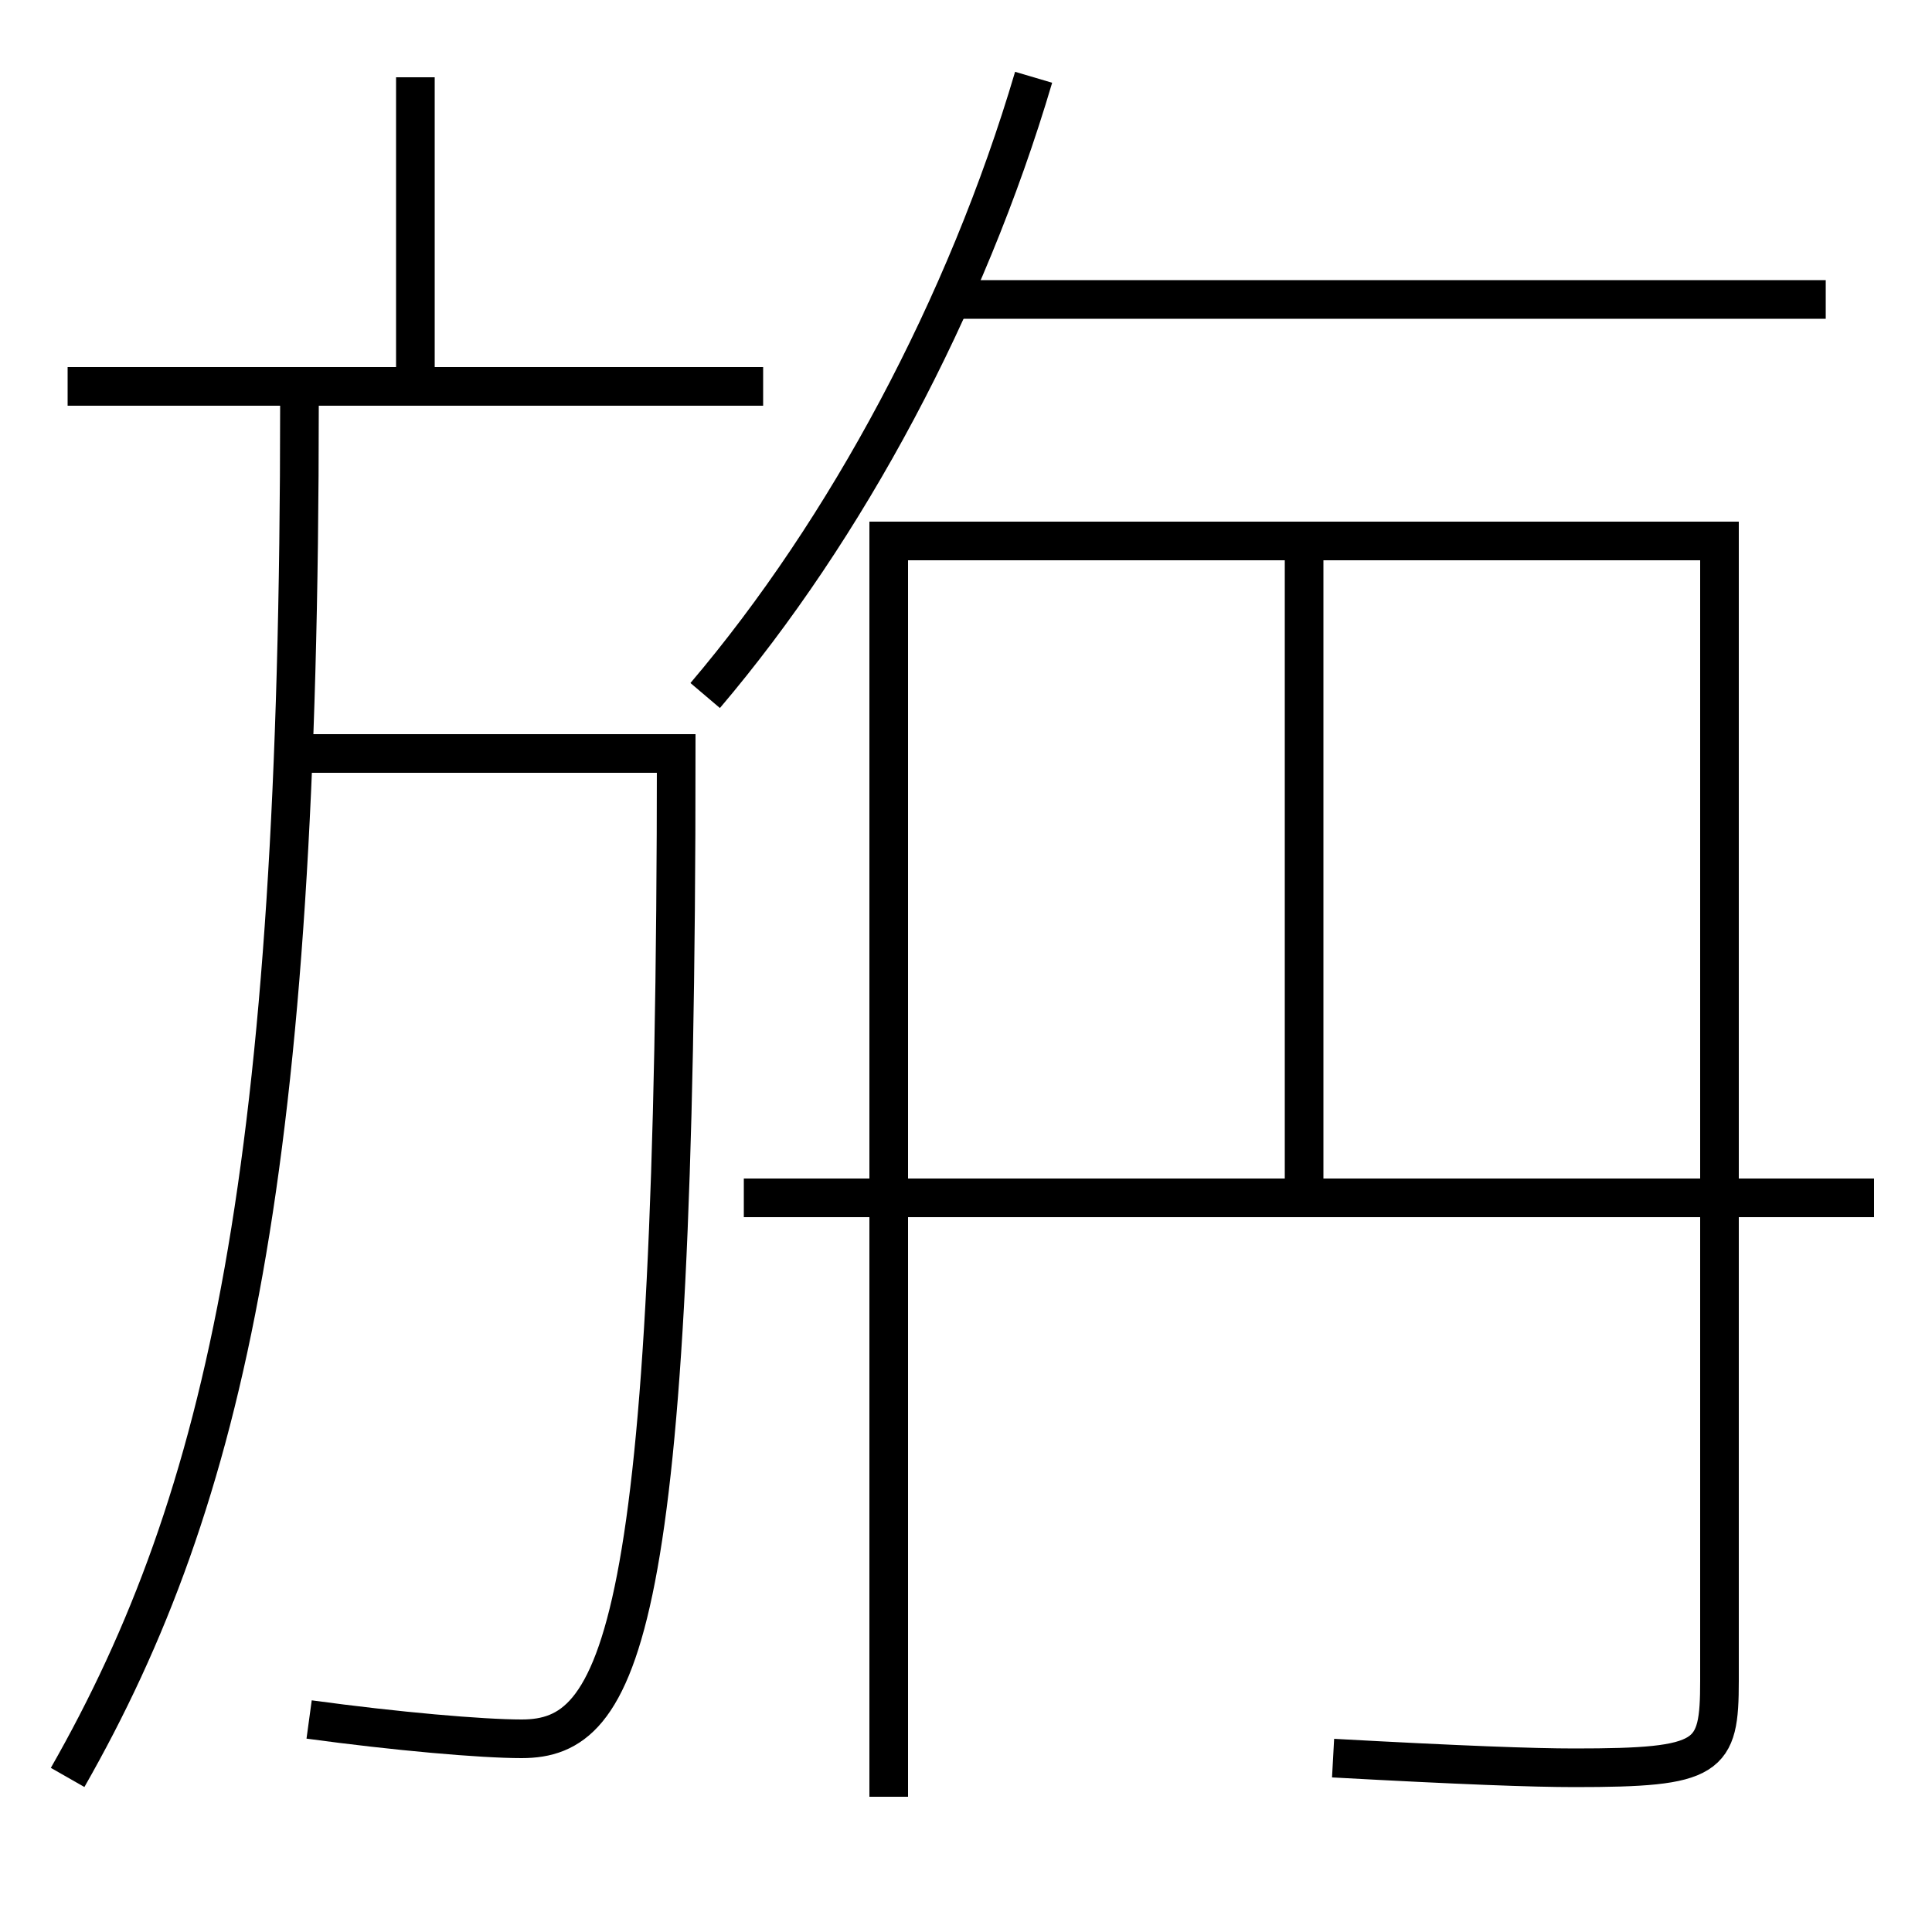 <?xml version='1.0' encoding='utf-8'?>
<svg xmlns="http://www.w3.org/2000/svg" height="100px" version="1.0" viewBox="0 0 100 100" width="100px" x="0px" y="0px">
<line fill="none" stroke="#000000" stroke-width="2" x1="94.5" x2="49.5" y1="15.5" y2="15.5" /><line fill="none" stroke="#000000" stroke-width="2" x1="46" x2="46" y1="93" y2="27" /><line fill="none" stroke="#000000" stroke-width="2" x1="67.5" x2="67.5" y1="61" y2="28" /><line fill="none" stroke="#000000" stroke-width="2" x1="38.5" x2="97" y1="62" y2="62" /><line fill="none" stroke="#000000" stroke-width="2" x1="21.5" x2="21.5" y1="20" y2="4" /><line fill="none" stroke="#000000" stroke-width="2" x1="3.5" x2="39.5" y1="20" y2="20" /><path d="M36.5,36 c7.314,-8.612 13.5,-20.151 17,-32" fill="none" stroke="#000000" stroke-width="2" /><path d="M47,28 h42.0 v59.0 c0,4.016 -0.469,4.5 -7.5,4.5 c-2.172,0 -5.876,-0.137 -12.5,-0.5" fill="none" stroke="#000000" stroke-width="2" /><path d="M3.5,92 c8.286,-14.518 12,-31.673 12,-71" fill="none" stroke="#000000" stroke-width="2" /><path d="M15,39 h20.0 c0,45.82 -2.874,51 -8,51 c-2.062,0 -6.498,-0.386 -11,-1" fill="none" stroke="#000000" stroke-width="2" /></svg>
